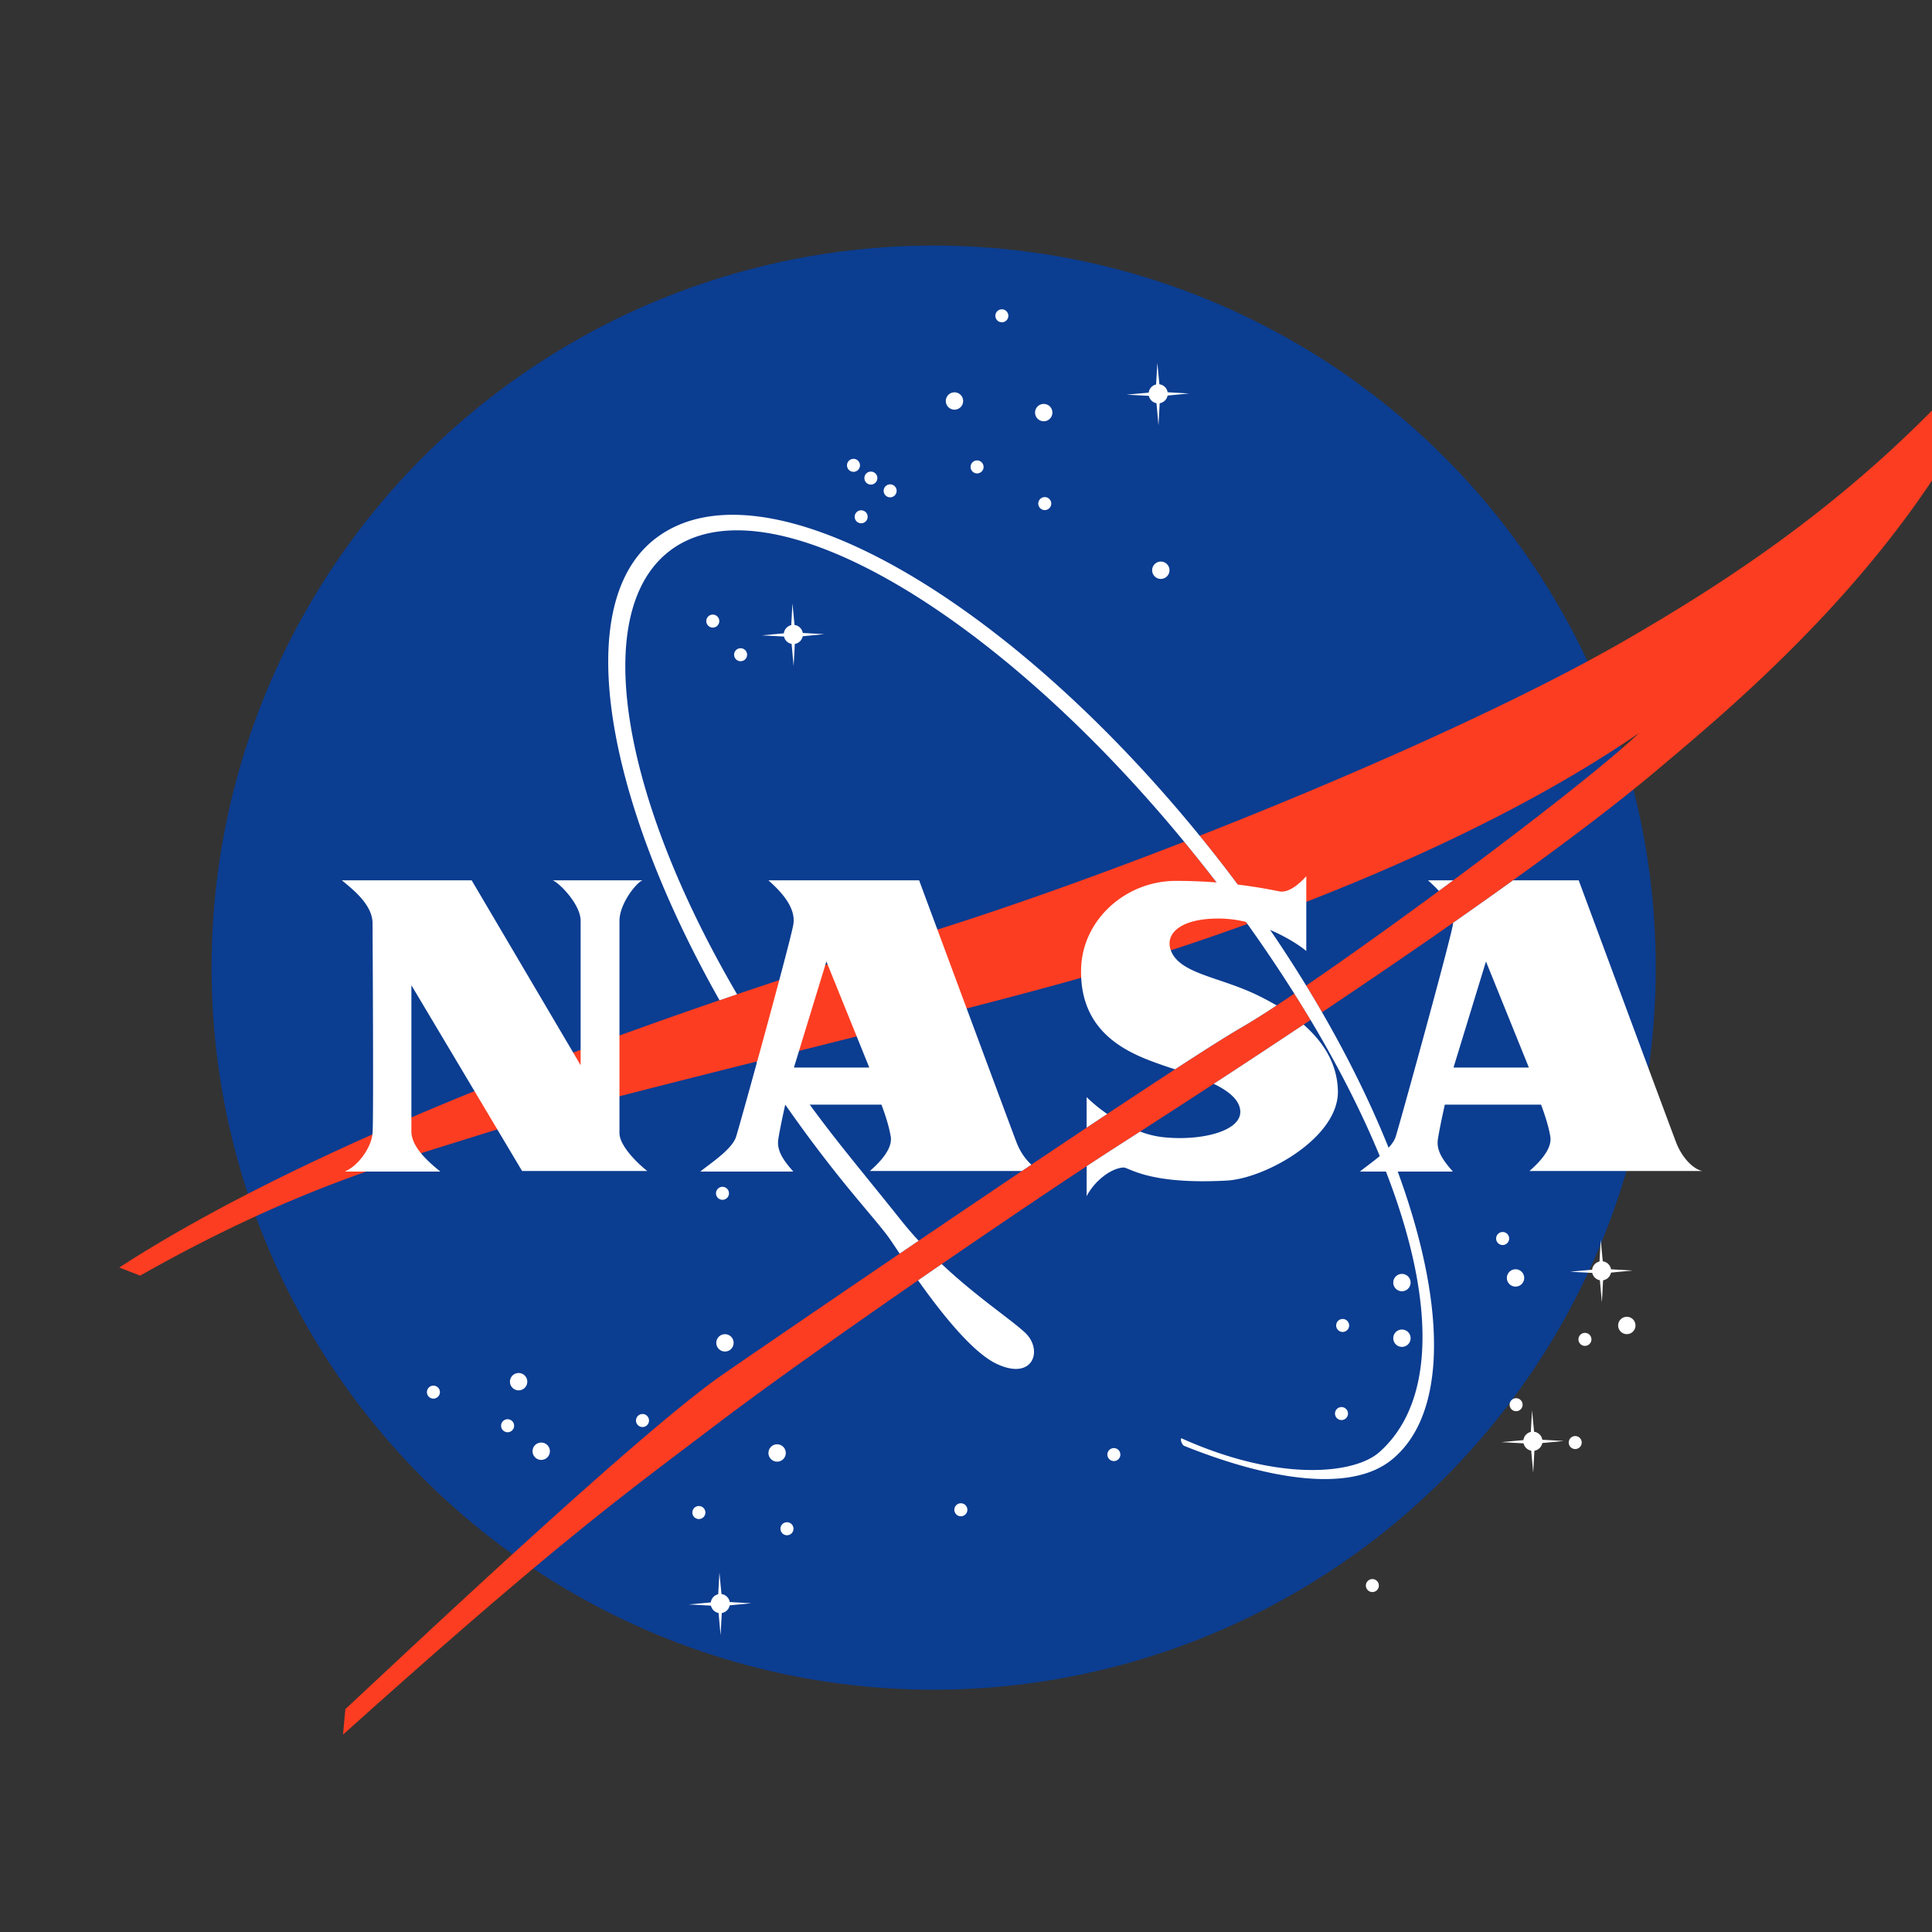<svg viewBox="0 0 500 500" xmlns="http://www.w3.org/2000/svg">
  <rect x="0" y="0" width="500" height="500" fill="#333333" stroke="none"/>
  <circle cx="241.628" cy="250.424" r="186.872" fill="#0b3d91"/>
  <g fill="#fff" transform="matrix(5 0 0 5 8.623 40.928)">
    <circle cx="47.679" cy="12.57" r=".45"/>
    <circle cx="52.299" cy="13.17" r=".45"/>
    <circle cx="58.359" cy="21.33" r=".45"/>
    <circle cx="25.119" cy="63.33" r=".45"/>
    <circle cx="26.289" cy="66.93" r=".45"/>
    <circle cx="20.709" cy="63.87" r=".337"/>
    <circle cx="39.009" cy="70.942" r=".338"/>
    <circle cx="67.711" cy="64.98" r=".337"/>
    <circle cx="76.052" cy="55.92" r=".338"/>
    <circle cx="35.169" cy="23.962" r=".337"/>
    <circle cx="44.349" cy="17.22" r=".337"/>
    <circle cx="43.352" cy="16.56" r=".337"/>
    <circle cx="42.452" cy="15.9" r=".337"/>
    <circle cx="36.609" cy="25.703" r=".337"/>
    <circle cx="50.131" cy="8.16" r=".337"/>
    <circle cx="52.352" cy="17.88" r=".337"/>
    <circle cx="48.849" cy="15.982" r=".337"/>
    <circle cx="42.849" cy="18.563" r=".337"/>
    <circle cx="69.309" cy="73.883" r=".337"/>
    <circle cx="24.549" cy="65.61" r=".338"/>
    <circle cx="48.009" cy="69.96" r=".338"/>
    <circle cx="31.531" cy="65.34" r=".338"/>
    <circle cx="34.449" cy="70.103" r=".338"/>
    <circle cx="55.929" cy="67.103" r=".337"/>
    <circle cx="67.771" cy="60.42" r=".337"/>
    <circle cx="76.749" cy="64.522" r=".337"/>
    <circle cx="79.809" cy="66.48" r=".337"/>
    <circle cx="80.312" cy="61.14" r=".337"/>
    <circle cx="35.671" cy="53.58" r=".337"/>
    <circle cx="35.799" cy="61.32" r=".45"/>
    <circle cx="38.499" cy="67.02" r=".45"/>
    <circle cx="70.839" cy="61.08" r=".45"/>
    <circle cx="82.479" cy="60.42" r=".45"/>
    <circle cx="76.719" cy="57.96" r=".45"/>
    <circle cx="70.839" cy="58.2" r=".45"/>
    <path d="m58.71 12.288 1.119-.107-1.117-.063a.496.496 0 0 0-.426-.413l-.107-1.114-.064 1.123a.494.494 0 0 0-.382.424l-1.144.104 1.152.062a.495.495 0 0 0 .394.38l.104 1.148.061-1.146a.501.501 0 0 0 .41-.398zM39.824 24.746l1.119-.107-1.117-.063a.495.495 0 0 0-.426-.413l-.107-1.114-.063 1.123a.494.494 0 0 0-.383.424l-1.144.104 1.152.062a.495.495 0 0 0 .394.38l.104 1.148.062-1.146a.498.498 0 0 0 .409-.398zm41.835 32.938 1.119-.107-1.117-.063a.495.495 0 0 0-.426-.413l-.107-1.114-.063 1.123a.494.494 0 0 0-.382.424l-1.144.104 1.152.062a.495.495 0 0 0 .394.38l.104 1.148.062-1.146a.5.5 0 0 0 .408-.398zM36.044 74.906l1.119-.107-1.117-.063a.496.496 0 0 0-.426-.413l-.107-1.113-.063 1.122a.494.494 0 0 0-.383.424l-1.144.104 1.152.062a.494.494 0 0 0 .394.38l.104 1.148.062-1.146a.499.499 0 0 0 .409-.398zm42.06-8.4 1.119-.107-1.117-.063a.495.495 0 0 0-.426-.413l-.107-1.114-.063 1.122a.494.494 0 0 0-.382.424l-1.144.104 1.152.062a.495.495 0 0 0 .394.38l.104 1.148.062-1.146a.497.497 0 0 0 .408-.397z"/>
    <path fill="#fc3d21" d="M59.568 35.385c-4.667 1.814-9.219 3.433-13.06 4.635-7.805 2.444-29.16 9.06-42.06 17.4l1.08.42c7.86-4.44 12.969-5.835 17.88-7.38 5.34-1.68 22.603-5.72 30.42-7.92a132.174 132.174 0 0 0 9.01-2.9 80.364 80.364 0 0 0-3.27-4.255zm5.702 7.859c-1.13.763-2.077 1.372-2.74 1.756-3.84 2.22-22.561 15-26.82 17.94s-16.08 14.1-19.56 17.34l-.12 1.319c11.22-10.08 14.74-12.566 19.2-15.959 5.52-4.2 16.939-11.97 20.82-14.46 3.71-2.38 7.056-4.569 10.059-6.572l-.147-.247a94.8 94.8 0 0 0-.692-1.117zM82.809 24.72c-5.466 3.204-14.081 7.071-22.439 10.352a72.812 72.812 0 0 1 3.241 4.286c6.57-2.42 13.779-5.668 19.499-9.599-2.725 2.582-11.734 9.315-17.227 13.068.283.461.557.922.822 1.381 8.322-5.569 13.922-9.668 17.185-12.409 4.5-3.78 14.76-12.24 18.66-23.58-6.841 8.701-14.929 13.68-19.741 16.501z"/>
    <path d="M44.884 54.939c-.885-1.114-2.109-2.606-3.028-3.763a69.968 69.968 0 0 1-3.408-4.671l-1.018.255a71.01 71.01 0 0 0 4.177 5.839c1.112 1.4 2.123 2.527 2.641 3.228.105.142.313.456.594.874l.981-.666a20.01 20.01 0 0 1-.939-1.096zm6.46 5.864c-.727-.688-2.49-1.837-4.325-3.561-.405.278-.814.56-1.224.844 1.185 1.67 2.799 3.721 4.063 4.319 1.904.902 2.417-.72 1.486-1.602zm9.623-24.99c-10.492-13.206-23.309-20.461-28.835-16.07-4.292 3.41-2.53 13.376 3.386 23.845l.909-.31c-5.971-10.2-7.605-19.679-3.557-22.896 5.087-4.042 17.37 3.241 27.558 16.064a76.007 76.007 0 0 1 5.533 7.915c6.012 9.95 7.857 18.948 3.703 22.621-1.271 1.124-5.155 1.565-10.243-.725-.071.089.043.33.132.389 4.392 1.766 8.599 2.439 10.723.752 5.104-4.056 1.183-18.379-9.309-31.585zM15.969 37.38h6.72l5.64 9.57v-7.47c0-.84-1.065-1.935-1.44-2.1h4.65c-.285.075-1.2 1.185-1.2 2.1v10.98c0 .675.975 1.605 1.44 1.965h-6.48l-5.73-9.615v7.56c0 .75.735 1.47 1.5 2.085h-4.95c.705-.3 1.38-1.245 1.44-1.995s0-10.425 0-10.845c0-.915-.885-1.665-1.59-2.235z"/>
    <path d="M77.439 52.425h8.94c-.495-.12-1.05-.705-1.35-1.485-.3-.78-5.04-13.56-5.04-13.56H76.59c-.964.694-1.997 1.426-3.1 2.197-.003.028-.006.056-.011.083-.148.9-2.808 10.534-2.97 11.01-.225.66-1.38 1.395-1.845 1.785h4.815c-.48-.54-.87-1.065-.78-1.665.09-.6.36-1.8.36-1.8h4.98c.225.6.393 1.139.48 1.65.105.615-.525 1.305-1.08 1.785zm-3.93-5.355 1.68-5.49 2.22 5.49h-3.9zm-.757-9.142.742-.548h-1.305c.13.12.345.309.563.548zM38.559 50.79c.09-.6.36-1.8.36-1.8h4.98c.225.6.393 1.139.48 1.65.105.615-.525 1.305-1.08 1.785h7.871l.49-.329c-.305-.27-.586-.675-.771-1.156-.3-.78-5.04-13.56-5.04-13.56h-7.8c.375.345 1.455 1.275 1.29 2.28-.147.9-2.808 10.534-2.97 11.01-.225.66-1.38 1.395-1.845 1.785h4.815c-.48-.54-.87-1.065-.78-1.665zm2.49-9.21 2.22 5.49h-3.9l1.68-5.49zm24.699 3.268a614.857 614.857 0 0 1-4.649 3.065c.732.355 1.315.801 1.371 1.377.104 1.082-2.07 1.605-4.035 1.38a4.856 4.856 0 0 1-1.147-.286l-1.238.796c-.425.273-.941.609-1.53.997v1.553c.39-.765 1.243-1.45 1.905-1.485.285-.015 1.275.9 5.355.675 1.98-.109 5.805-2.22 5.745-4.65-.036-1.436-.786-2.556-1.777-3.422zM54.519 48.6v1.582a325 325 0 0 1 1.066-.709 7.884 7.884 0 0 1-1.066-.873zm9.834-4.745a13.67 13.67 0 0 0-1.134-.596c-1.92-.9-3.93-1.065-4.35-2.28-.296-.857.54-1.65 2.58-1.62 2.04.03 3.93 1.245 4.44 1.68v-3.87c-.15.15-.808.905-1.41.78a26.358 26.358 0 0 0-5.37-.54c-2.58.015-4.8 2.009-4.875 4.53-.105 3.525 2.715 4.485 4.305 5.04.164.057.351.118.554.183 1.525-.992 2.731-1.756 3.437-2.163a38.62 38.62 0 0 0 1.823-1.144z"/>
  </g>
</svg>
